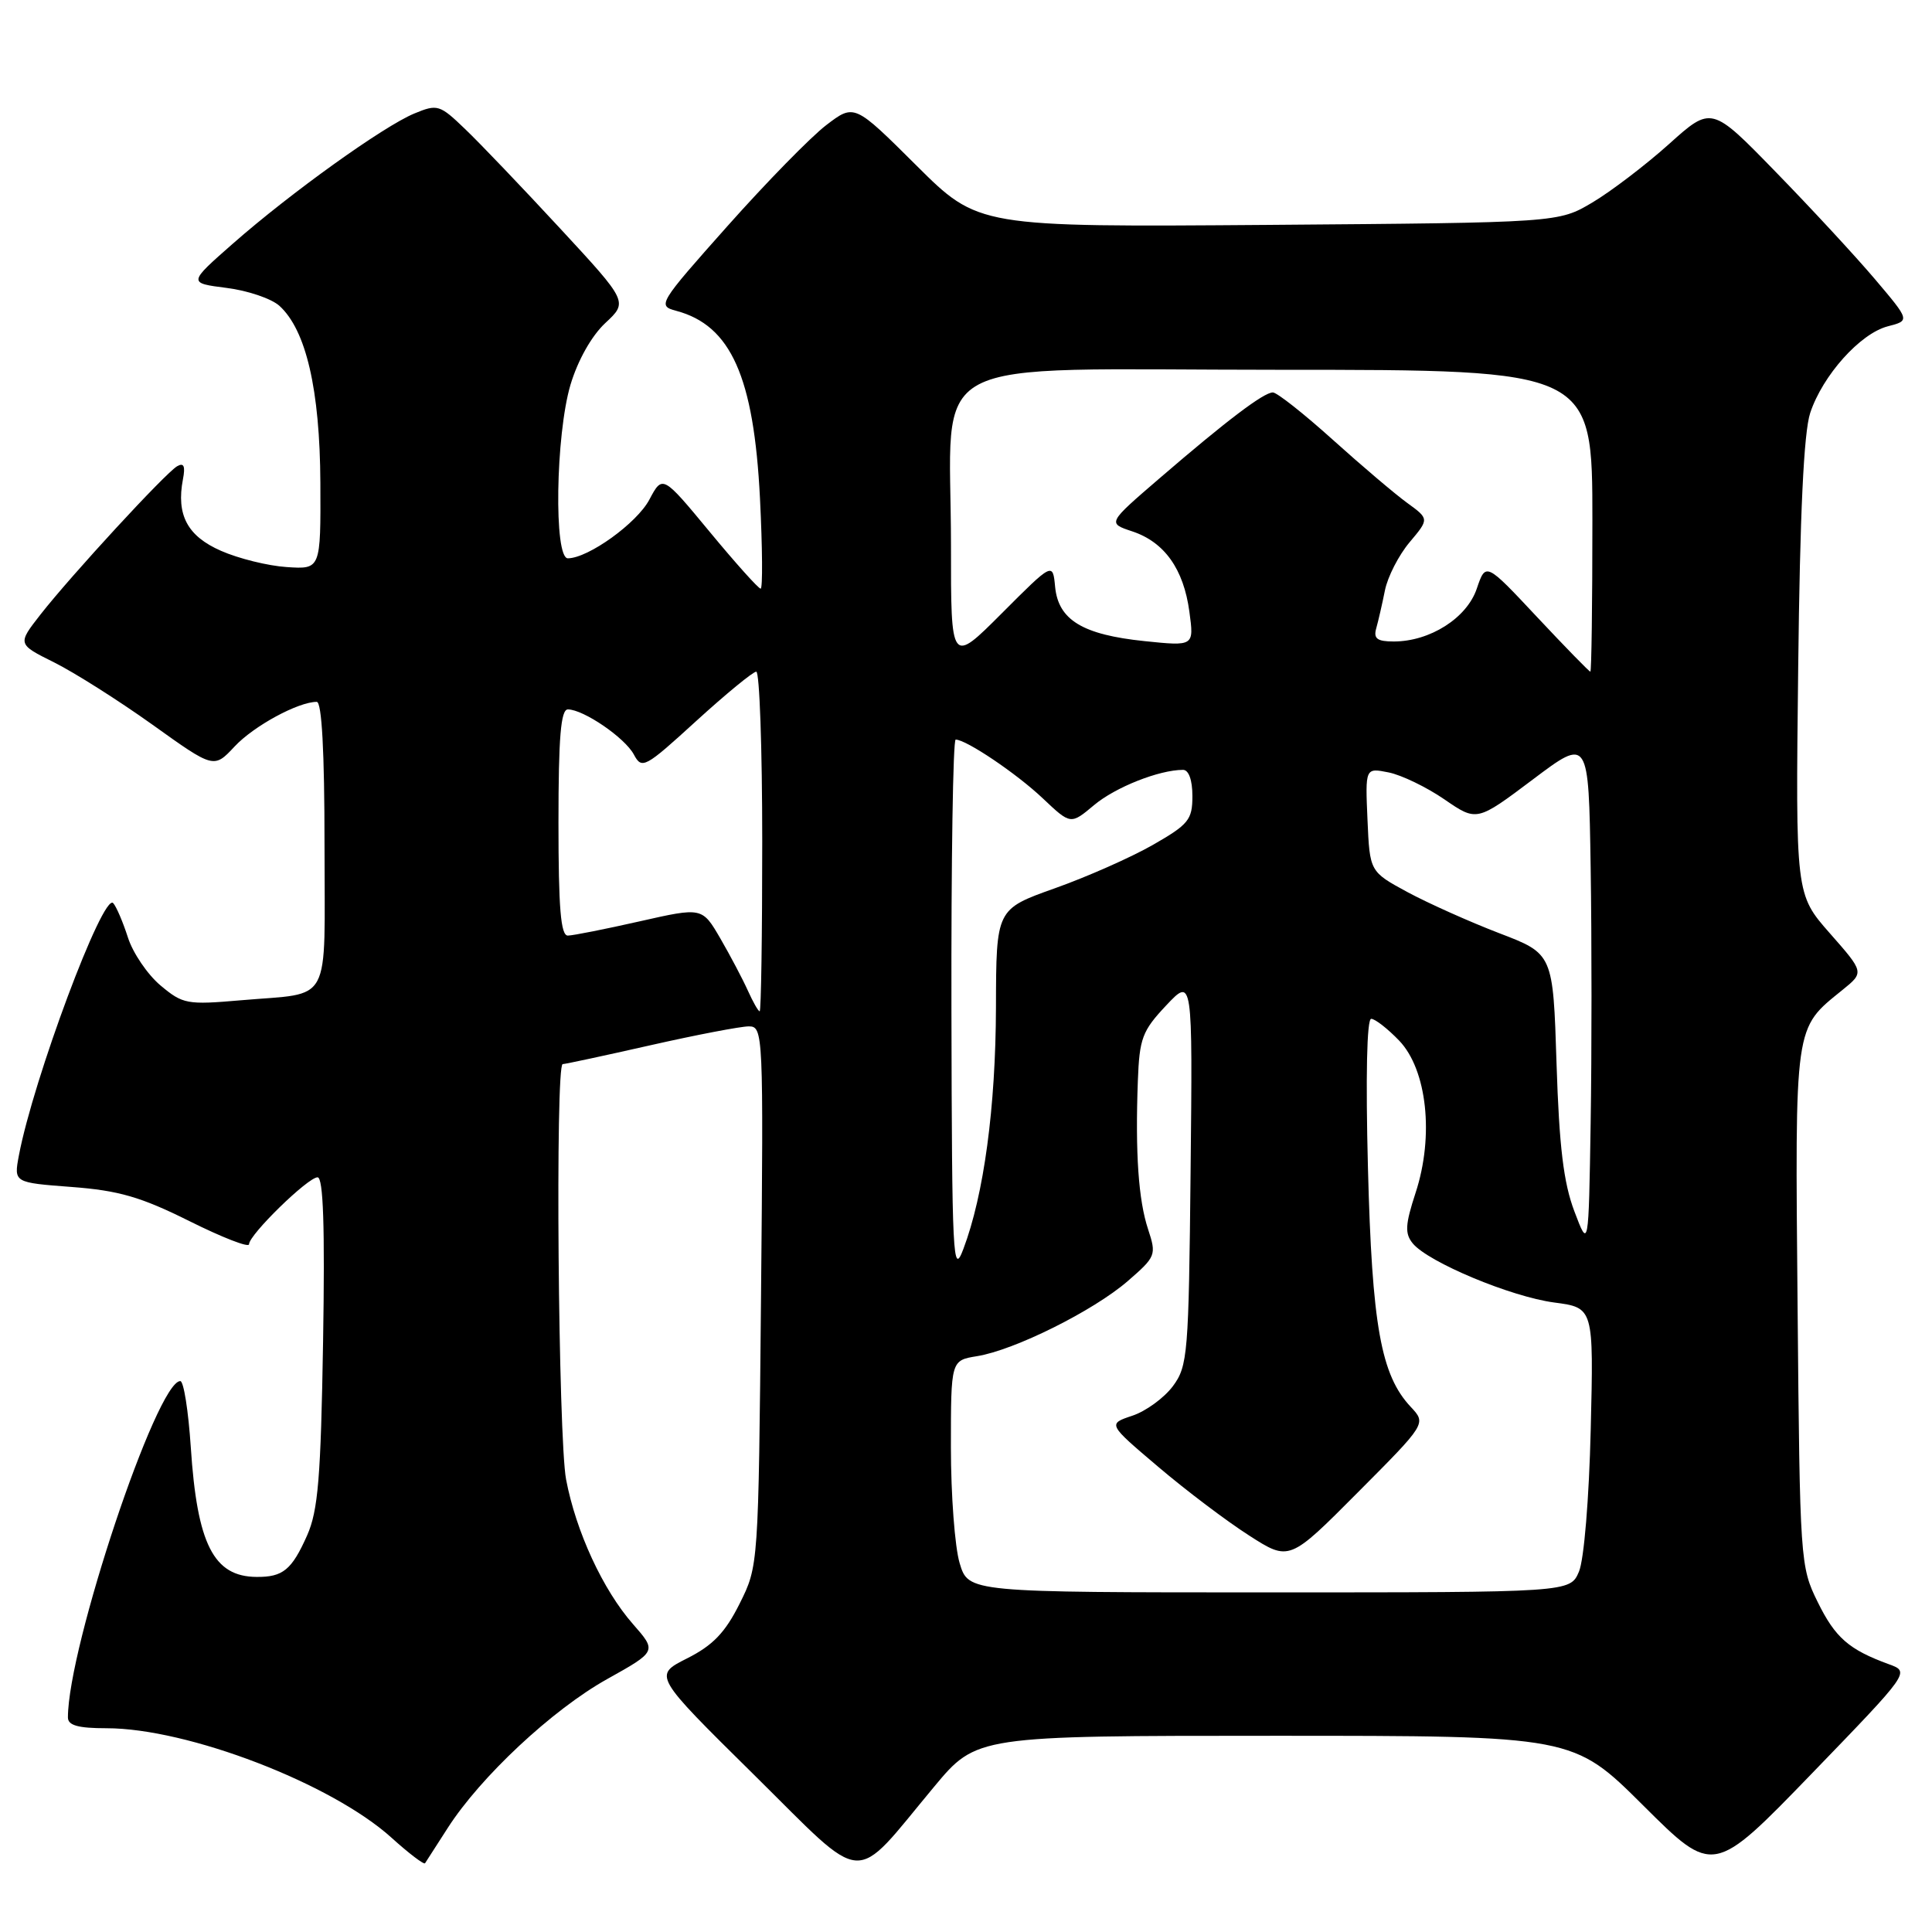 <?xml version="1.0" encoding="UTF-8" standalone="no"?>
<!DOCTYPE svg PUBLIC "-//W3C//DTD SVG 1.1//EN" "http://www.w3.org/Graphics/SVG/1.1/DTD/svg11.dtd" >
<svg xmlns="http://www.w3.org/2000/svg" xmlns:xlink="http://www.w3.org/1999/xlink" version="1.1" viewBox="0 0 256 256">
 <g >
 <path fill="currentColor"
d=" M 123.77 236.76 C 129.40 230.00 129.40 230.00 168.93 230.00 C 208.46 230.00 208.46 230.00 217.75 239.25 C 227.03 248.49 227.03 248.49 240.06 235.02 C 253.09 221.54 253.09 221.54 250.29 220.52 C 244.98 218.58 243.18 217.01 240.85 212.27 C 238.54 207.59 238.49 206.86 238.19 173.17 C 237.85 135.38 237.71 136.38 244.14 131.17 C 247.02 128.84 247.02 128.84 242.47 123.67 C 237.92 118.50 237.92 118.50 238.27 88.50 C 238.50 68.06 239.01 57.30 239.86 54.72 C 241.51 49.74 246.48 44.19 250.14 43.24 C 253.09 42.48 253.09 42.48 248.44 36.99 C 245.88 33.97 239.96 27.57 235.28 22.77 C 226.78 14.03 226.78 14.03 221.14 19.10 C 218.04 21.88 213.47 25.36 211.00 26.83 C 206.50 29.50 206.50 29.50 168.07 29.80 C 129.63 30.09 129.63 30.09 121.42 21.92 C 113.20 13.74 113.20 13.74 109.48 16.58 C 107.44 18.14 101.55 24.16 96.39 29.96 C 87.22 40.27 87.08 40.51 89.62 41.19 C 96.85 43.12 99.89 49.94 100.70 66.01 C 101.03 72.60 101.07 78.00 100.79 78.00 C 100.50 78.00 97.46 74.61 94.03 70.46 C 87.79 62.92 87.79 62.92 86.04 66.21 C 84.39 69.32 77.97 73.95 75.25 73.98 C 73.37 74.01 73.62 57.65 75.59 50.99 C 76.56 47.75 78.38 44.51 80.20 42.81 C 83.22 40.00 83.22 40.00 74.20 30.25 C 69.24 24.89 63.59 18.97 61.64 17.11 C 58.26 13.86 57.97 13.77 54.90 15.04 C 50.80 16.74 38.53 25.54 30.87 32.27 C 24.92 37.50 24.92 37.50 30.02 38.15 C 32.82 38.50 35.97 39.57 37.02 40.52 C 40.56 43.73 42.39 51.63 42.45 63.97 C 42.50 75.44 42.50 75.44 38.00 75.14 C 35.52 74.98 31.60 74.01 29.29 72.99 C 24.83 71.04 23.34 68.23 24.24 63.51 C 24.58 61.76 24.36 61.27 23.47 61.78 C 21.91 62.69 9.46 76.20 5.37 81.42 C 2.30 85.35 2.30 85.35 7.19 87.78 C 9.87 89.12 15.73 92.83 20.21 96.03 C 28.34 101.85 28.34 101.85 31.09 98.91 C 33.62 96.20 39.51 93.00 41.97 93.00 C 42.64 93.00 43.00 99.58 43.00 111.93 C 43.00 133.61 44.15 131.47 31.94 132.54 C 24.77 133.16 24.23 133.06 21.26 130.57 C 19.54 129.12 17.60 126.26 16.95 124.22 C 16.29 122.17 15.42 120.13 15.00 119.67 C 13.67 118.22 4.40 143.03 2.50 153.12 C 1.83 156.70 1.83 156.70 9.50 157.28 C 15.73 157.75 18.67 158.60 25.09 161.80 C 29.44 163.97 33.00 165.36 33.00 164.87 C 33.00 163.61 40.80 156.00 42.08 156.00 C 42.84 156.00 43.06 162.56 42.81 177.75 C 42.51 195.82 42.15 200.17 40.69 203.46 C 38.66 208.02 37.49 208.98 34.00 208.95 C 28.30 208.92 26.12 204.61 25.28 191.75 C 24.96 186.94 24.34 183.00 23.89 183.00 C 20.78 183.00 9.00 218.24 9.00 227.57 C 9.00 228.62 10.34 229.00 14.11 229.00 C 24.87 229.00 43.91 236.31 51.87 243.50 C 54.17 245.58 56.17 247.10 56.32 246.89 C 56.46 246.68 57.82 244.57 59.33 242.21 C 63.67 235.44 73.18 226.56 80.41 222.51 C 87.04 218.81 87.04 218.81 83.87 215.20 C 79.89 210.67 76.32 202.94 75.01 196.04 C 73.97 190.56 73.56 141.00 74.56 141.00 C 74.87 141.00 80.10 139.88 86.19 138.50 C 92.29 137.12 98.15 136.00 99.22 136.00 C 101.13 136.00 101.17 136.84 100.84 171.75 C 100.50 207.50 100.50 207.50 98.00 212.50 C 96.09 216.33 94.45 218.03 91.03 219.75 C 86.57 222.00 86.57 222.00 99.85 235.11 C 115.06 250.13 112.76 249.97 123.77 236.76 Z  M 127.16 207.13 C 126.52 205.01 126.00 198.09 126.00 191.76 C 126.00 180.26 126.00 180.26 129.46 179.70 C 134.42 178.90 144.86 173.70 149.41 169.77 C 153.17 166.51 153.25 166.30 152.13 162.89 C 150.85 159.03 150.42 152.82 150.77 143.24 C 150.98 137.59 151.35 136.60 154.51 133.24 C 158.03 129.50 158.03 129.50 157.76 155.18 C 157.51 179.45 157.39 181.01 155.41 183.68 C 154.25 185.23 151.84 186.99 150.04 187.59 C 146.77 188.68 146.77 188.68 153.47 194.36 C 157.15 197.49 162.57 201.58 165.51 203.46 C 170.84 206.88 170.84 206.88 179.92 197.75 C 189.00 188.63 189.00 188.63 186.94 186.43 C 182.98 182.22 181.80 175.67 181.26 154.75 C 180.95 142.72 181.11 135.00 181.69 135.00 C 182.20 135.00 183.87 136.30 185.40 137.89 C 189.09 141.75 190.04 150.52 187.58 158.03 C 186.19 162.28 186.13 163.45 187.20 164.76 C 189.25 167.25 200.21 171.83 205.95 172.59 C 211.17 173.28 211.17 173.28 210.78 189.39 C 210.56 198.58 209.89 206.68 209.22 208.25 C 208.05 211.00 208.05 211.00 168.18 211.00 C 128.32 211.00 128.32 211.00 127.16 207.13 Z  M 126.07 133.75 C 126.03 114.09 126.28 98.00 126.63 98.00 C 128.03 98.00 134.72 102.51 138.19 105.80 C 141.87 109.28 141.87 109.28 144.97 106.68 C 147.78 104.32 153.57 102.02 156.75 102.01 C 157.51 102.00 158.00 103.36 158.00 105.48 C 158.00 108.63 157.50 109.24 152.75 111.96 C 149.86 113.61 144.01 116.20 139.75 117.71 C 132.00 120.47 132.00 120.47 131.97 133.48 C 131.93 146.74 130.37 158.31 127.65 165.50 C 126.26 169.20 126.14 166.80 126.07 133.75 Z  M 208.61 160.50 C 207.18 156.73 206.60 151.93 206.25 140.94 C 205.79 126.38 205.79 126.38 198.65 123.65 C 194.72 122.14 189.25 119.69 186.50 118.21 C 181.50 115.50 181.50 115.50 181.20 108.62 C 180.90 101.73 180.90 101.73 184.00 102.35 C 185.70 102.69 189.03 104.30 191.39 105.92 C 195.68 108.87 195.68 108.87 203.09 103.30 C 210.50 97.72 210.50 97.72 210.77 114.92 C 210.92 124.39 210.92 139.64 210.77 148.81 C 210.50 165.50 210.50 165.50 208.61 160.50 Z  M 99.09 131.25 C 98.41 129.74 96.77 126.63 95.45 124.35 C 93.04 120.21 93.04 120.21 84.77 122.08 C 80.22 123.11 75.94 123.96 75.25 123.97 C 74.30 123.99 74.00 120.35 74.00 109.00 C 74.00 97.66 74.31 94.00 75.25 94.00 C 77.32 94.01 82.80 97.75 83.99 99.98 C 85.05 101.97 85.45 101.75 92.26 95.53 C 96.20 91.94 99.78 89.00 100.21 89.00 C 100.64 89.00 101.00 99.12 101.00 111.50 C 101.00 123.88 100.85 134.00 100.66 134.00 C 100.47 134.00 99.77 132.76 99.09 131.25 Z  M 203.66 81.75 C 196.87 74.50 196.87 74.50 195.68 78.00 C 194.37 81.89 189.48 85.00 184.68 85.00 C 182.48 85.00 181.97 84.62 182.36 83.25 C 182.63 82.29 183.15 80.03 183.51 78.23 C 183.87 76.43 185.34 73.56 186.78 71.85 C 189.38 68.76 189.38 68.76 186.45 66.63 C 184.84 65.46 180.40 61.69 176.58 58.25 C 172.76 54.81 169.20 52.00 168.66 52.00 C 167.45 52.00 162.55 55.71 153.62 63.40 C 146.74 69.32 146.74 69.32 150.03 70.41 C 154.30 71.83 156.84 75.40 157.60 81.06 C 158.22 85.63 158.22 85.63 151.64 84.95 C 143.45 84.10 140.24 82.15 139.81 77.77 C 139.50 74.50 139.50 74.50 132.75 81.26 C 126.00 88.02 126.00 88.02 126.01 72.26 C 126.01 46.45 121.23 49.00 169.55 49.00 C 211.00 49.00 211.00 49.00 211.00 69.00 C 211.00 80.00 210.88 89.00 210.73 89.00 C 210.58 89.00 207.40 85.74 203.66 81.75 Z "/>
</g>
</svg>